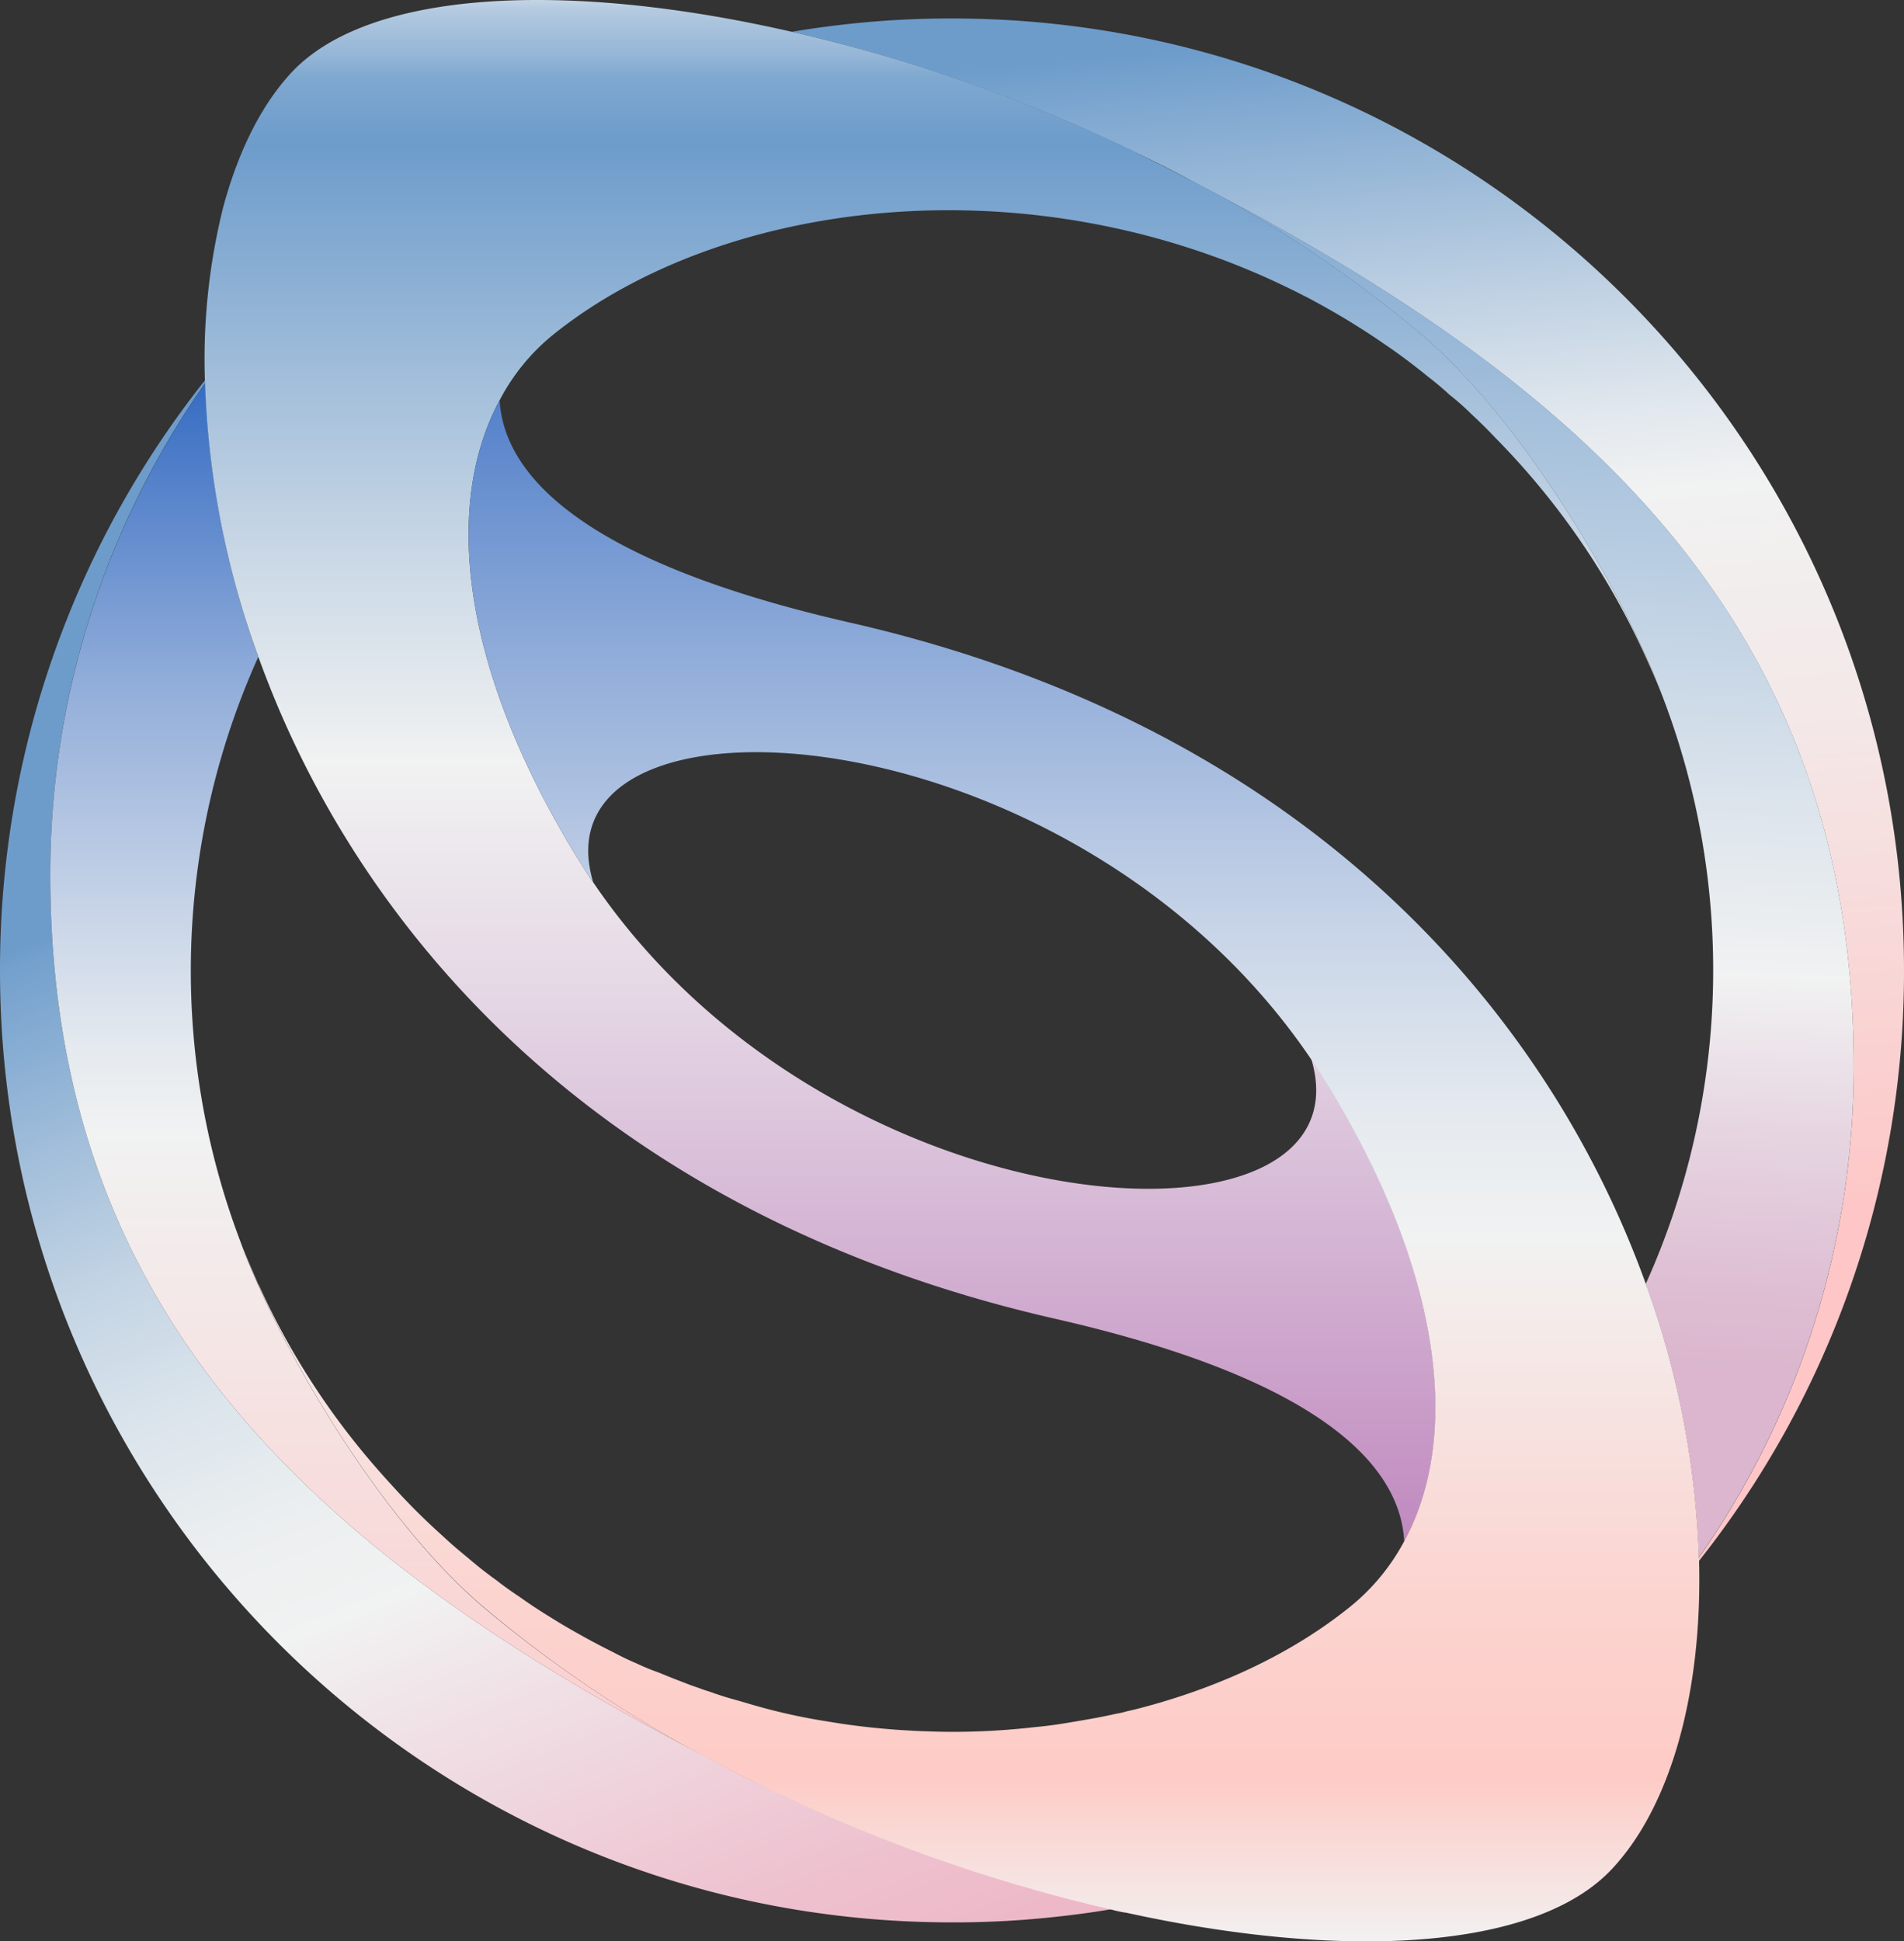 <svg xmlns="http://www.w3.org/2000/svg" xmlns:xlink="http://www.w3.org/1999/xlink" viewBox="0 0 358.73 365.65"><rect x="0" y="0" width="358.73" height="365.65" fill="#333333" stroke="none"/><defs><style>.cls-1{fill:url(#linear-gradient);}.cls-2{fill:url(#linear-gradient-2);}.cls-3{fill:url(#linear-gradient-3);}.cls-4{fill:url(#linear-gradient-4);}.cls-5{fill:url(#linear-gradient-5);}.cls-6{fill:url(#linear-gradient-6);}</style><linearGradient id="linear-gradient" x1="148.94" y1="399.92" x2="53.5" y2="158.98" gradientUnits="userSpaceOnUse"><stop offset="0.04" stop-color="#edb5c6"/><stop offset="0.16" stop-color="#eec1cf"/><stop offset="0.37" stop-color="#f0e2e7"/><stop offset="0.46" stop-color="#f1f2f2"/><stop offset="0.54" stop-color="#eceff0"/><stop offset="0.64" stop-color="#dce5ec"/><stop offset="0.75" stop-color="#c3d4e4"/><stop offset="0.86" stop-color="#a0bdda"/><stop offset="0.99" stop-color="#73a0cd"/><stop offset="1" stop-color="#6d9ccb"/></linearGradient><linearGradient id="linear-gradient-2" x1="69.6" y1="354.1" x2="69.6" y2="47.86" gradientUnits="userSpaceOnUse"><stop offset="0" stop-color="#fec6c6"/><stop offset="0.46" stop-color="#f1f2f2"/><stop offset="0.51" stop-color="#e5eaef"/><stop offset="0.6" stop-color="#c6d3e7"/><stop offset="0.73" stop-color="#94afda"/><stop offset="0.87" stop-color="#4f7ec9"/><stop offset="0.97" stop-color="#1c5abc"/></linearGradient><linearGradient id="linear-gradient-3" x1="245.16" y1="-7.24" x2="267.1" y2="235.6" gradientUnits="userSpaceOnUse"><stop offset="0.06" stop-color="#6d9ccb"/><stop offset="0.1" stop-color="#7ea7d0"/><stop offset="0.26" stop-color="#bccfe2"/><stop offset="0.37" stop-color="#e2e8ee"/><stop offset="0.43" stop-color="#f1f2f2"/><stop offset="0.63" stop-color="#f4e7e7"/><stop offset="0.98" stop-color="#fdc8c8"/><stop offset="1" stop-color="#fec6c6"/></linearGradient><linearGradient id="linear-gradient-4" x1="293.71" y1="15.29" x2="279.49" y2="341.85" gradientUnits="userSpaceOnUse"><stop offset="0" stop-color="#6d9ccb"/><stop offset="0.2" stop-color="#a6c1dc"/><stop offset="0.41" stop-color="#dce4ec"/><stop offset="0.51" stop-color="#f1f2f2"/><stop offset="0.6" stop-color="#e6d5e1"/><stop offset="0.69" stop-color="#debed3"/><stop offset="0.74" stop-color="#dbb6ce"/></linearGradient><linearGradient id="linear-gradient-5" x1="176" y1="-6.89" x2="176" y2="422.67" gradientUnits="userSpaceOnUse"><stop offset="0" stop-color="#f1f2f2"/><stop offset="0.01" stop-color="#dce4ec"/><stop offset="0.02" stop-color="#b4cae0"/><stop offset="0.04" stop-color="#95b6d7"/><stop offset="0.05" stop-color="#7fa8d0"/><stop offset="0.07" stop-color="#729fcc"/><stop offset="0.08" stop-color="#6d9ccb"/><stop offset="0.26" stop-color="#cad8e6"/><stop offset="0.35" stop-color="#f1f2f2"/><stop offset="0.45" stop-color="#e5d8e5"/><stop offset="0.66" stop-color="#c594c4"/><stop offset="0.97" stop-color="#932a90"/><stop offset="0.97" stop-color="#92278f"/></linearGradient><linearGradient id="linear-gradient-6" x1="182.91" y1="449.95" x2="182.91" y2="-11.51" gradientUnits="userSpaceOnUse"><stop offset="0.18" stop-color="#f1f2f2"/><stop offset="0.25" stop-color="#fecbc6"/><stop offset="0.33" stop-color="#fbd5d1"/><stop offset="0.46" stop-color="#f2f0ef"/><stop offset="0.47" stop-color="#f1f2f2"/><stop offset="0.52" stop-color="#e5eaef"/><stop offset="0.6" stop-color="#c6d3e7"/><stop offset="0.7" stop-color="#94afda"/><stop offset="0.82" stop-color="#4f7ec9"/><stop offset="0.91" stop-color="#1c5abc"/></linearGradient></defs><g id="Layer_2" data-name="Layer 2"><g id="OPSCI"><path class="cls-1" d="M0,182.82A178.49,178.49,0,0,1,38.61,71.64a2.28,2.28,0,0,0,0,.58A160.77,160.77,0,0,0,9.48,164.84C9.48,247.14,59,292,129.71,329.2c1,.54,2,1.08,3,1.56,4.69,2.59,9.53,5,14.37,7.24a.94.94,0,0,0,.34.19,307.49,307.49,0,0,0,62.12,21.41c-3.62.63-7.33,1.12-11.05,1.51a174.41,174.41,0,0,1-19.1,1C80.3,362.14,0,281.84,0,182.82Z"/><path class="cls-2" d="M9.48,164.84A160.77,160.77,0,0,1,38.66,72.22a167.55,167.55,0,0,0,10,51.52,143.85,143.85,0,0,0-3.37,110.11c6.4,17.79,25.21,51.36,45.74,68.86a239.74,239.74,0,0,0,38.66,26.49C59,292,9.48,247.14,9.48,164.84Z"/><path class="cls-3" d="M358.73,182.78A178.49,178.49,0,0,1,320.12,294a2.28,2.28,0,0,0-.05-.58,160.77,160.77,0,0,0,29.18-92.62c0-82.3-49.51-127.12-120.23-164.36-1-.54-2-1.08-3-1.56-4.69-2.6-9.53-5-14.37-7.24a.75.75,0,0,0-.34-.19A306.87,306.87,0,0,0,149.21,6c3.62-.64,7.33-1.12,11-1.52a177,177,0,0,1,19.11-1C278.43,3.46,358.73,83.76,358.73,182.78Z"/><path class="cls-4" d="M349.25,200.76a160.77,160.77,0,0,1-29.18,92.62,167.26,167.26,0,0,0-10-51.52,143.92,143.92,0,0,0,3.38-110.11C307,114,288.21,80.39,267.68,62.89A239.74,239.74,0,0,0,229,36.4C299.74,73.64,349.25,118.46,349.25,200.76Z"/><path class="cls-5" d="M313.43,131.75c-1.18-3.13-2.5-6.16-3.91-9.19a141.74,141.74,0,0,0-27.76-40.07c-1.52-1.62-3.08-3.13-4.65-4.6a44.93,44.93,0,0,0-4-3.52c-1.32-1.22-2.64-2.34-4-3.37-2.69-2.2-5.48-4.3-8.31-6.21-1.62-1.12-3.23-2.19-4.89-3.22-3-1.91-6.11-3.67-9.19-5.33-1.56-.78-3.13-1.61-4.69-2.34-48.73-23.41-105.81-16.43-137.63,9A39.2,39.2,0,0,0,94.13,75.4c-10.46,19.4-7.62,49.9,14.56,86.07,1,1.61,2,3.22,3.08,4.74,45.46,67,146.92,72.28,135.29,33.28,1,1.51,2.05,3.08,3,4.69,22.18,36.22,25.07,66.81,14.51,86.17-.78-14.67-16.47-30.7-65.78-41.94C121.11,230.72,76.05,185,54.45,137.86c-2.16-4.69-4.06-9.43-5.77-14.12a166.77,166.77,0,0,1-10.07-52A118.25,118.25,0,0,1,42,39.23c2.84-10.65,7.23-19.5,13-25.66C69.74-2.06,107.23-3.63,149.21,6a306.87,306.87,0,0,1,62.12,21.41.75.75,0,0,1,.34.19c4.89,2.35,9.68,4.79,14.37,7.24,1,.48,2,1,3,1.56a239.74,239.74,0,0,1,38.66,26.49C288.21,80.39,307,114,313.43,131.75Z"/><path class="cls-6" d="M320.12,294c.64,25.17-5.47,46.38-16.42,58.06-14.37,15.35-50.63,17.21-91.59,8.21H212a25,25,0,0,1-2.64-.58,308.44,308.44,0,0,1-76.19-28.59A239.27,239.27,0,0,1,91.1,302.71c-20.23-17.2-38.81-50-45.45-68,.88,2.3,1.86,4.54,2.83,6.79a3.41,3.41,0,0,0,.34.69,139.87,139.87,0,0,0,21.61,33.77c1.22,1.42,2.44,2.78,3.66,4.1a124.51,124.51,0,0,0,9.29,9.24c1.56,1.47,3.17,2.83,4.79,4.15q2.64,2.28,5.42,4.26c1.42,1.12,2.89,2.15,4.35,3.12,1.66,1.18,3.33,2.3,5,3.33,1.17.73,2.34,1.46,3.52,2.15,2.93,1.71,5.86,3.32,8.84,4.79,1.47.78,2.93,1.51,4.45,2.15,1.17.54,2.34,1.07,3.57,1.51s2.49,1,3.71,1.47c.88.34,1.76.68,2.59,1s1.66.58,2.45.88,1.66.53,2.44.83c1.42.49,2.83.93,4.3,1.32l.49.14.54.15a.83.83,0,0,0,.34.1,112.72,112.72,0,0,0,15.69,3.61c1.51.25,3,.49,4.54.69s3.08.39,4.64.54,3.13.29,4.7.39,3.17.19,4.79.24,3.17.1,4.79.1a134.87,134.87,0,0,0,15.54-.88c1.61-.15,3.22-.34,4.84-.59,2.2-.34,4.39-.73,6.59-1.12,1.37-.25,2.74-.54,4.06-.83a14.62,14.62,0,0,0,1.91-.44c1.36-.29,2.68-.64,4-1,14.62-4,27.67-10.31,38-18.62a40,40,0,0,0,10.26-12.36c10.56-19.36,7.67-50-14.51-86.17-1-1.61-2-3.18-3-4.69C201.55,132.34,100,127.11,111.77,166.21c-1.07-1.52-2.1-3.13-3.08-4.74C86.51,125.3,83.67,94.8,94.13,75.4,95,90.06,110.8,106,160,117.24c85.43,19.4,131.42,72.72,150.09,124.62a167.26,167.26,0,0,1,10,51.52A2.28,2.28,0,0,1,320.12,294Z"/></g></g></svg>